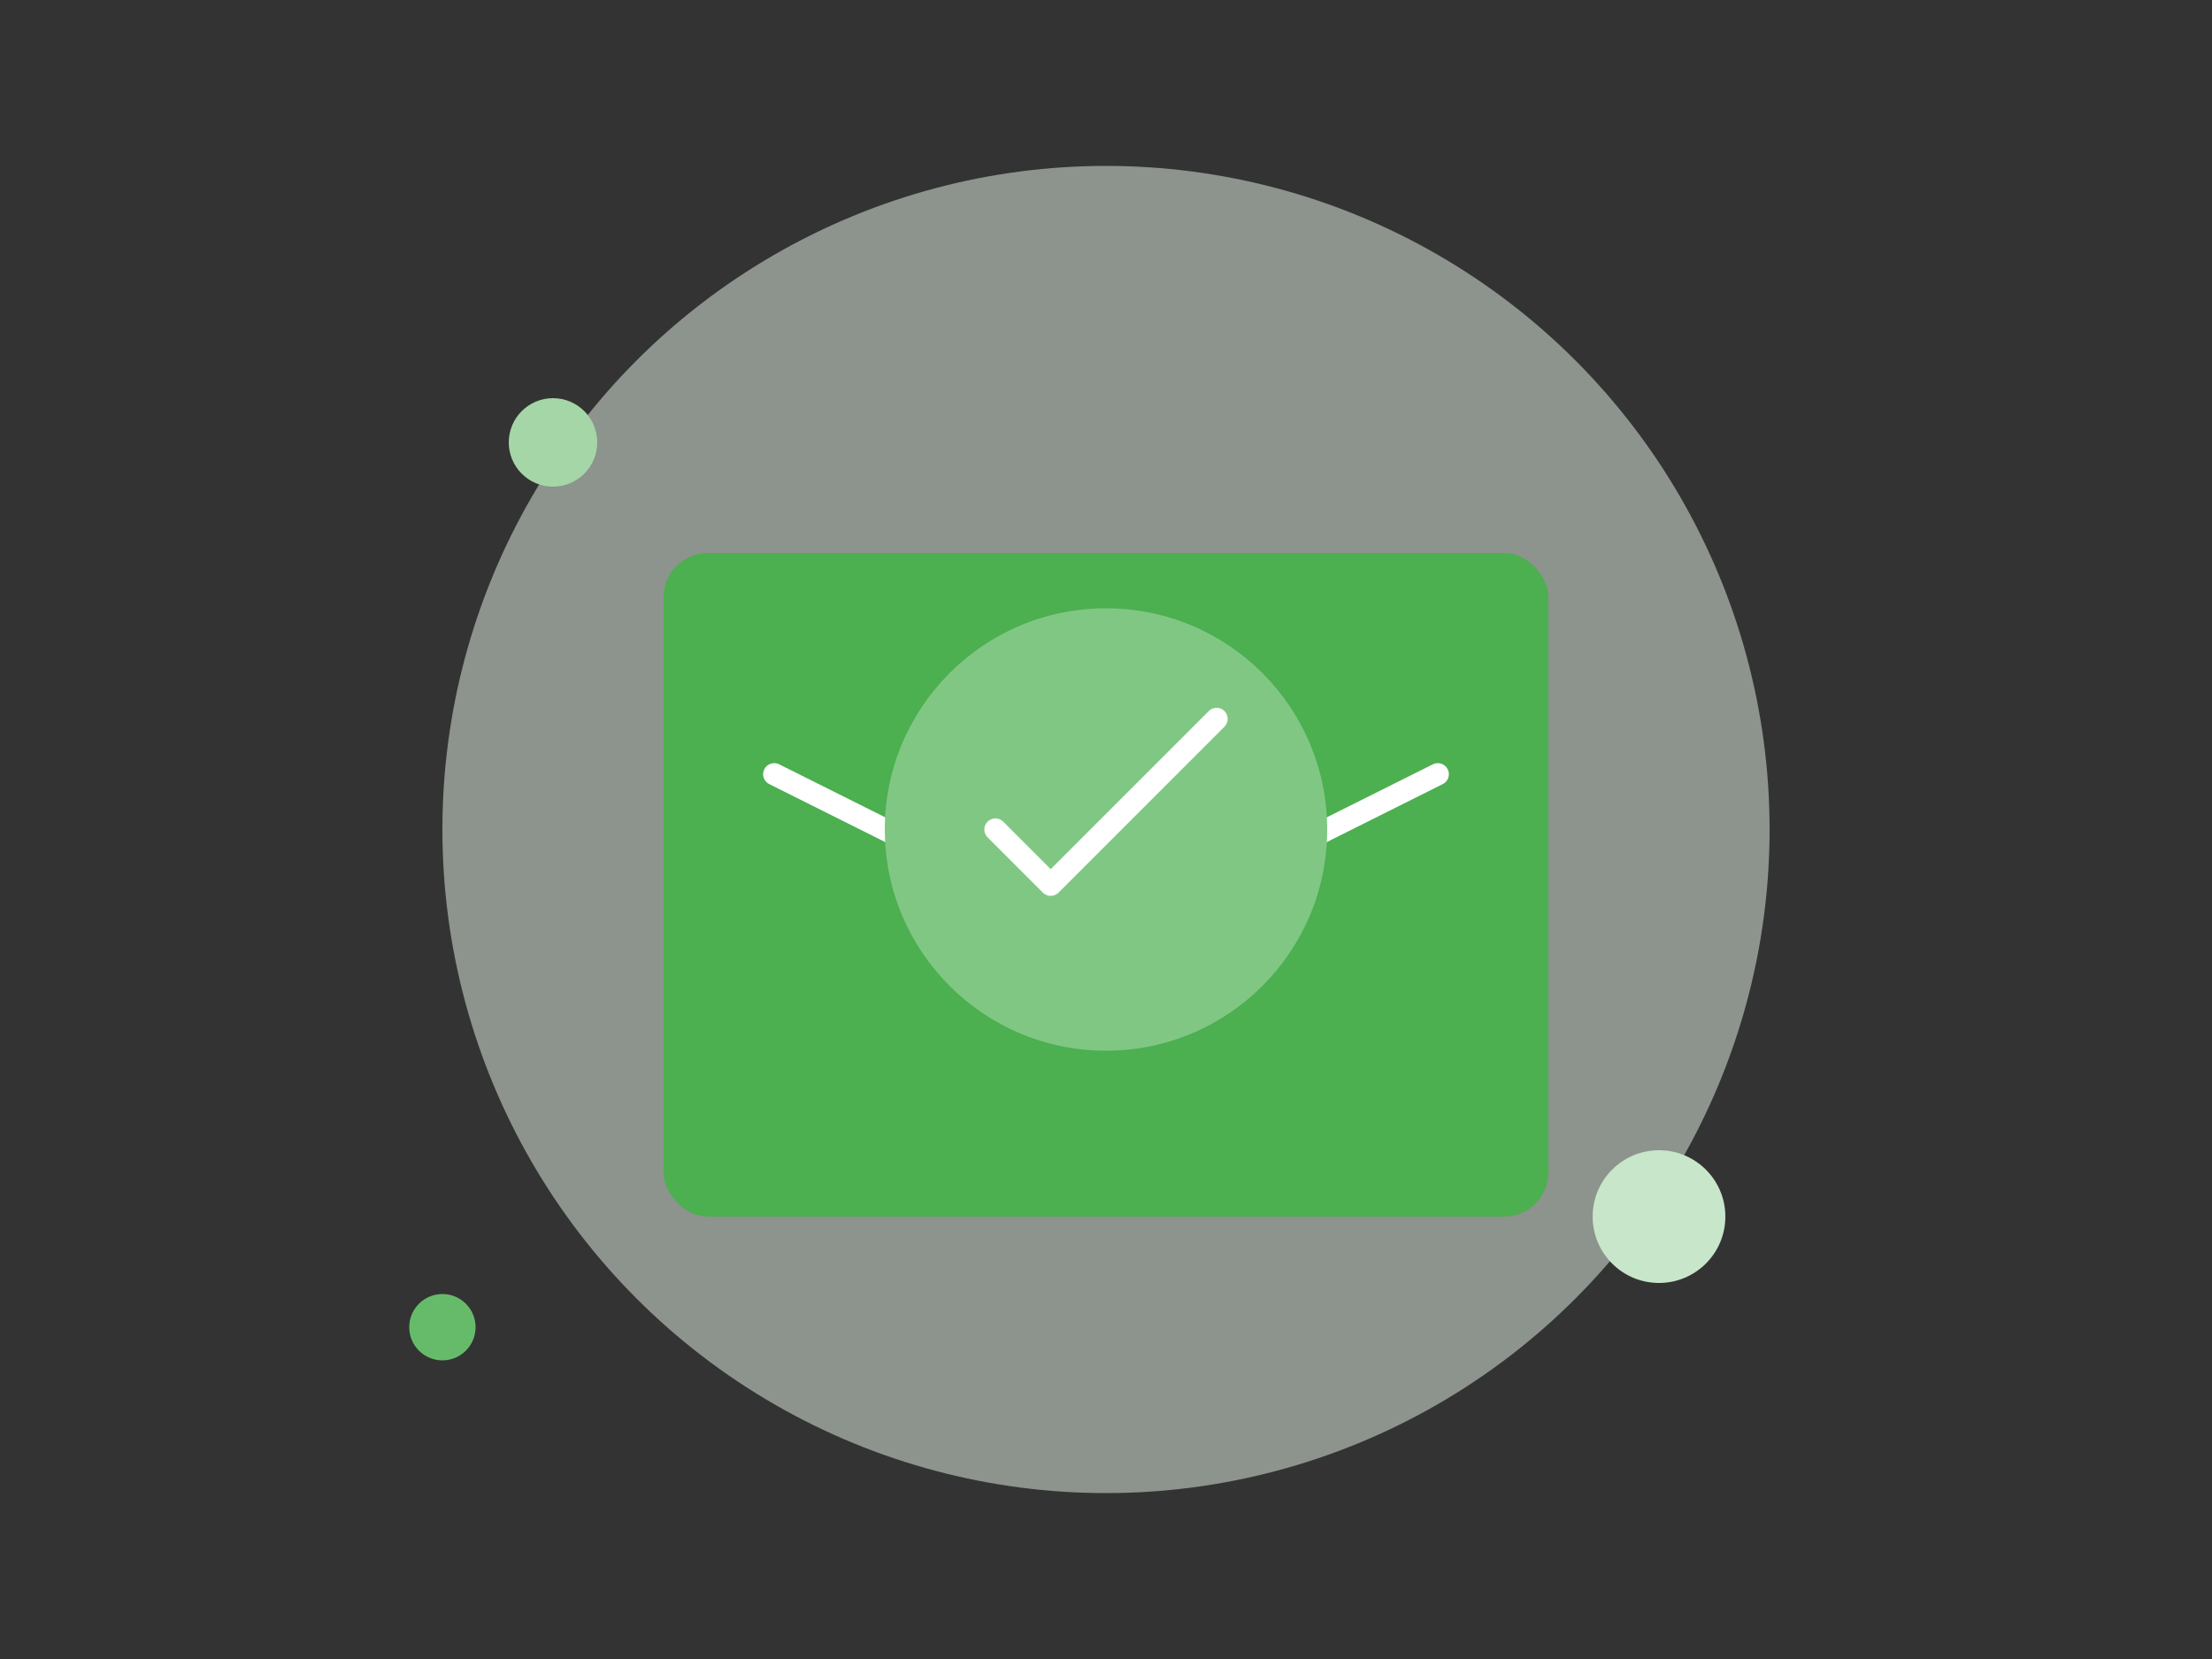<?xml version="1.0" encoding="UTF-8"?>
<svg width="400" height="300" viewBox="0 0 400 300" fill="none" xmlns="http://www.w3.org/2000/svg">
    <rect x="0" y="0" width="400" height="300" fill="#333333" stroke="none"/>
    <!-- Background Circle -->
    <circle cx="200" cy="150" r="120" fill="#E8F5E9" opacity="0.5"/>
    
    <!-- Envelope -->
    <rect x="120" y="100" width="160" height="120" rx="8" fill="#4CAF50"/>
    <path d="M140 140L200 170L260 140" stroke="white" stroke-width="4" stroke-linecap="round"/>
    
    <!-- Checkmark -->
    <circle cx="200" cy="150" r="40" fill="#81C784"/>
    <path d="M180 150L190 160L220 130" stroke="white" stroke-width="4" stroke-linecap="round" stroke-linejoin="round"/>
    
    <!-- Decorative Elements -->
    <circle cx="100" cy="80" r="8" fill="#A5D6A7"/>
    <circle cx="300" cy="220" r="12" fill="#C8E6C9"/>
    <circle cx="80" cy="240" r="6" fill="#66BB6A"/>
</svg> 